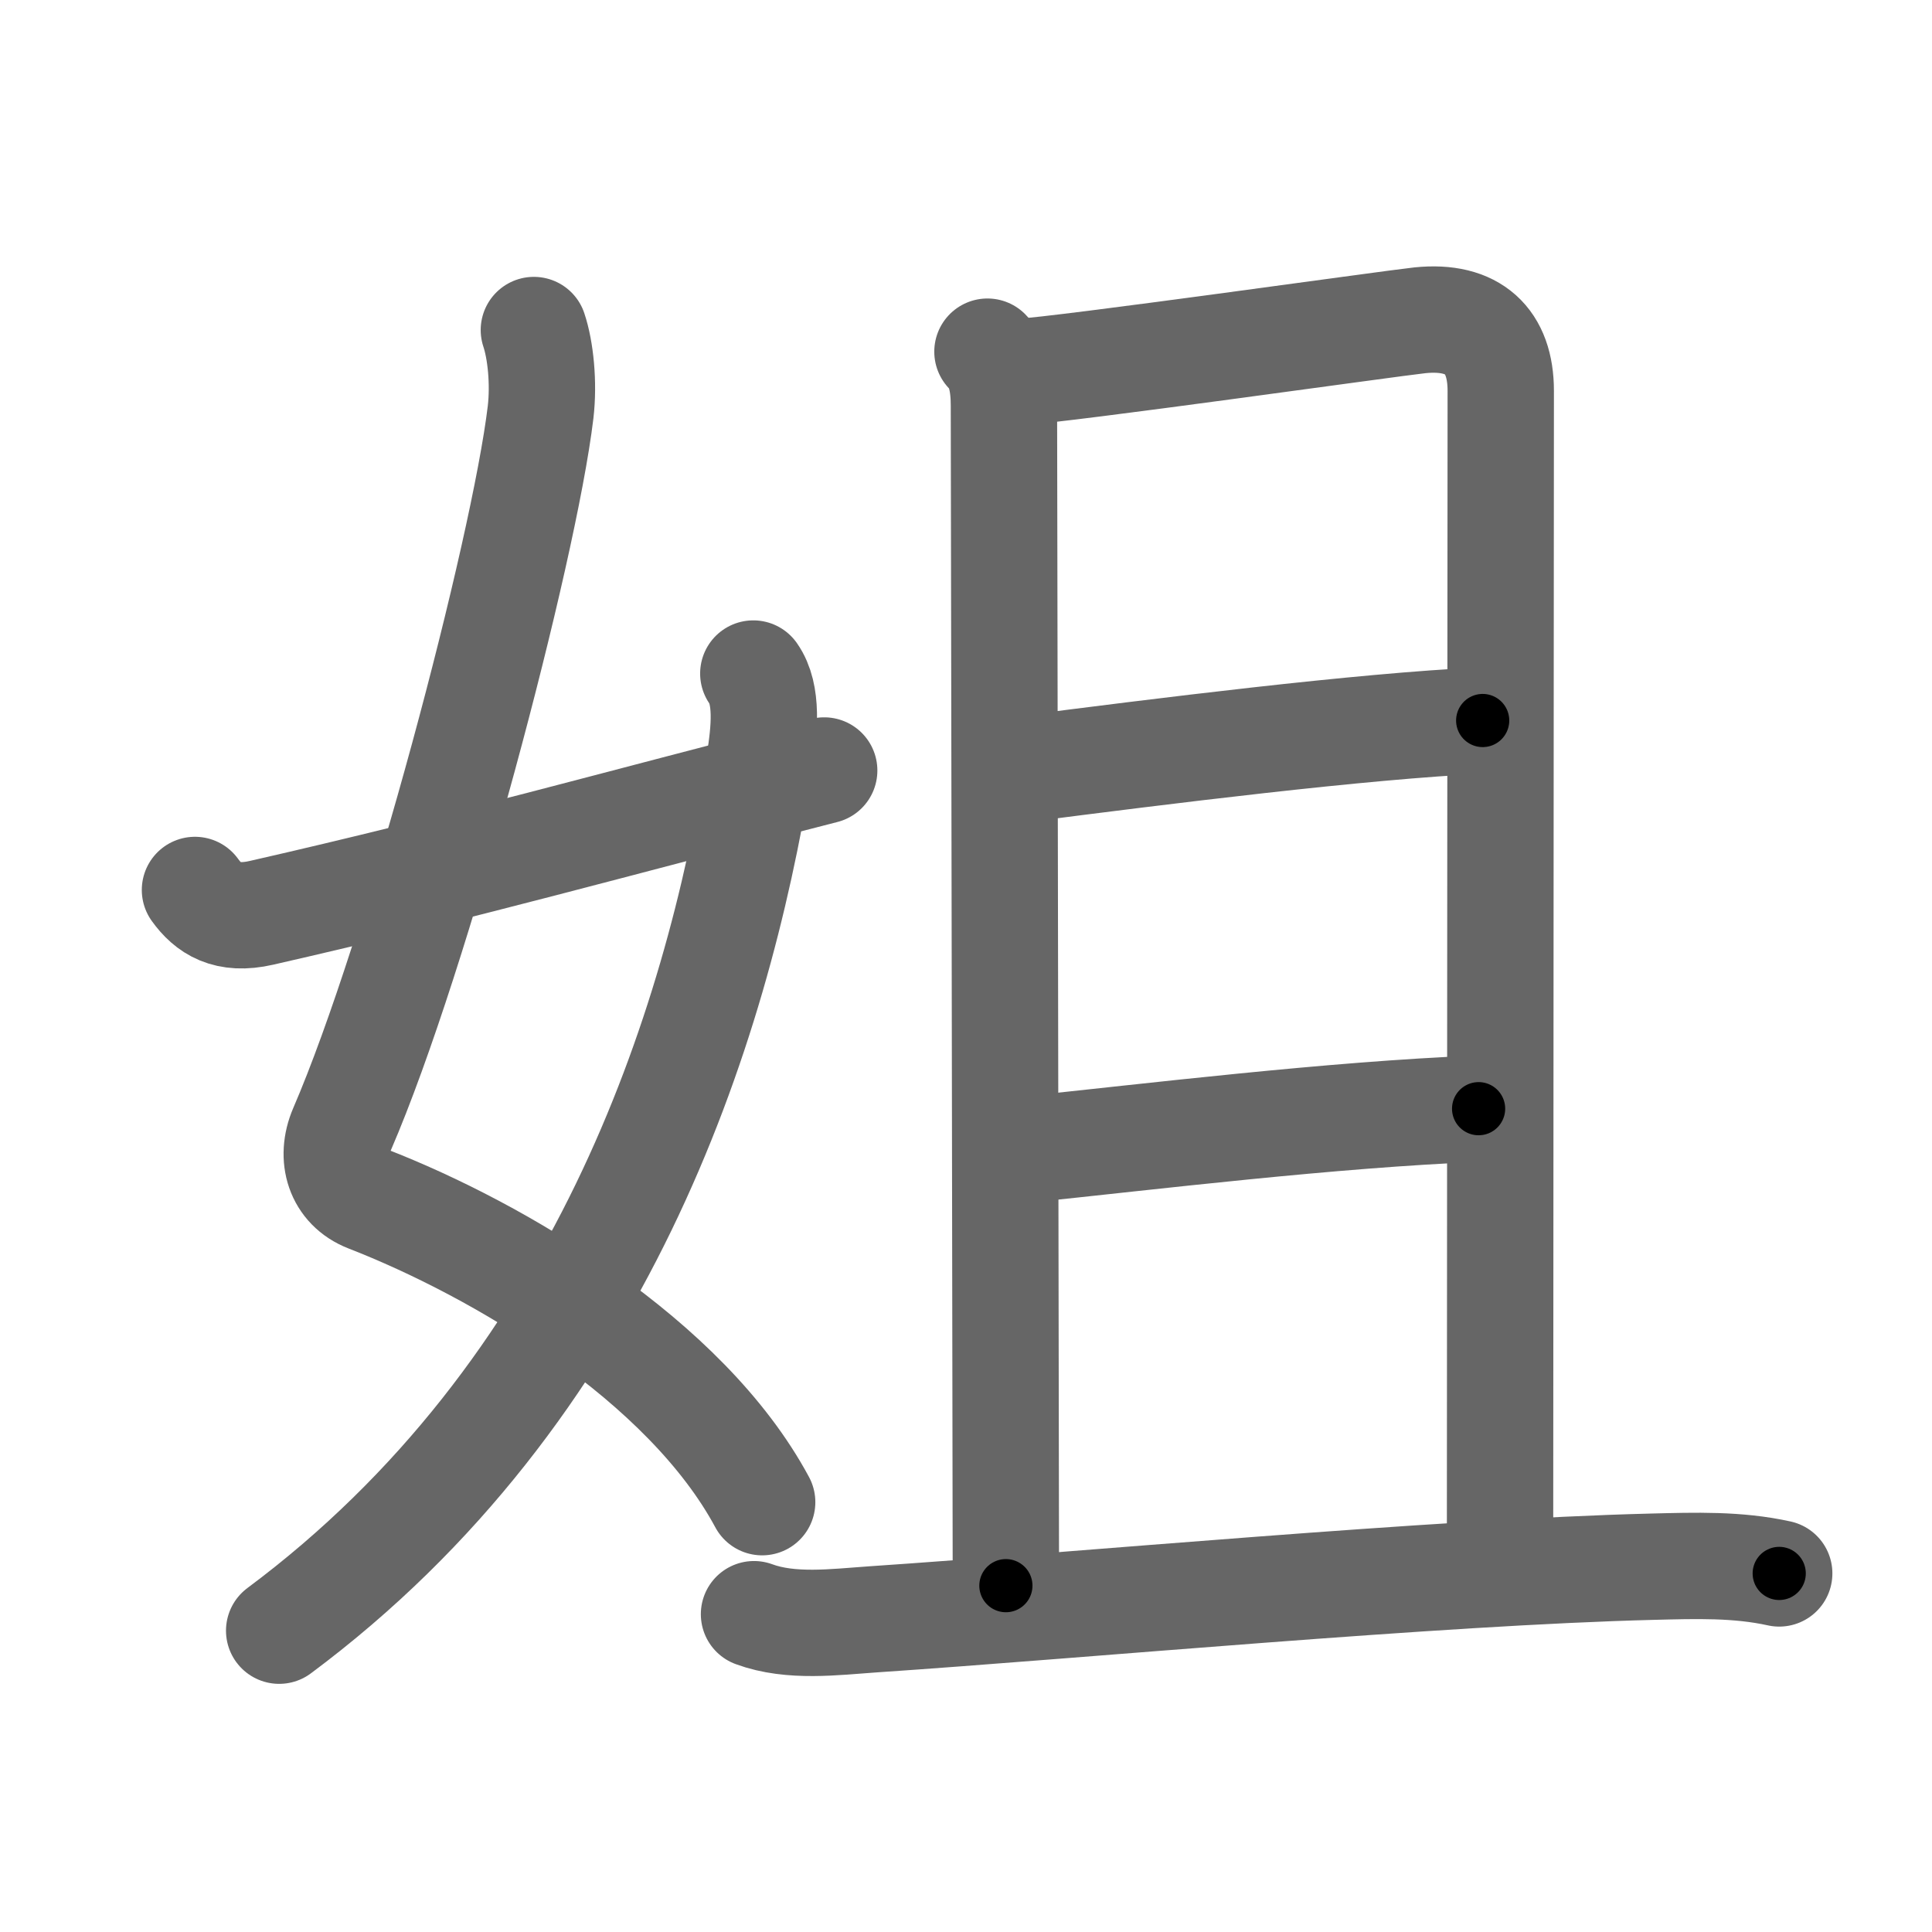 <svg xmlns="http://www.w3.org/2000/svg" viewBox="0 0 109 109" id="59d0"><g fill="none" stroke="#666" stroke-width="6" stroke-linecap="round" stroke-linejoin="round"><g><g><path d="M30.12,18.62c0.38,1.13,0.57,2.99,0.38,4.63c-0.94,7.86-6.94,30.58-11.2,40.45c-0.69,1.61-0.19,3.3,1.45,3.94c7.38,2.87,17.93,9.07,22.25,17.11" /><path d="M42.5,38c0.83,1.18,0.64,3.17,0.34,5.03C40.41,58.12,33.88,78.5,15.75,92" /><path d="M11,50.21c0.75,1.04,1.79,1.74,3.75,1.29c11.5-2.62,19.88-5,31.75-8.03" /></g><g><g><path d="M55.71,19.84c0.72,0.72,0.93,1.78,0.93,3.06c0,1.03,0.11,62.72,0.11,66.56" /><path d="M57.55,20.98c2.27-0.1,20.87-2.73,22.56-2.91c3.03-0.31,4.56,1.17,4.56,3.98c0,1.46-0.04,56.07-0.04,64.89" /><path d="M57.63,43.4c7.76-1,19.2-2.44,26.02-2.75" /><path d="M57.84,64.86c7.04-0.73,17.29-1.98,25.58-2.31" /></g><g><path d="M42.54,91.07c2.09,0.77,4.55,0.44,6.72,0.29c11.74-0.79,31.83-2.67,43.99-2.97c2.39-0.06,4.78-0.14,7.13,0.38" /></g></g></g></g><g fill="none" stroke="#000" stroke-width="3" stroke-linecap="round" stroke-linejoin="round"><path d="M30.12,18.62c0.38,1.13,0.57,2.99,0.38,4.63c-0.94,7.86-6.94,30.58-11.2,40.45c-0.69,1.61-0.19,3.3,1.45,3.94c7.38,2.87,17.93,9.07,22.25,17.11" stroke-dasharray="80.039" stroke-dashoffset="80.039"><animate attributeName="stroke-dashoffset" values="80.039;80.039;0" dur="0.602s" fill="freeze" begin="0s;59d0.click" /></path><path d="M42.5,38c0.83,1.18,0.64,3.17,0.34,5.03C40.41,58.12,33.88,78.5,15.75,92" stroke-dasharray="62.571" stroke-dashoffset="62.571"><animate attributeName="stroke-dashoffset" values="62.571" fill="freeze" begin="59d0.click" /><animate attributeName="stroke-dashoffset" values="62.571;62.571;0" keyTimes="0;0.562;1" dur="1.072s" fill="freeze" begin="0s;59d0.click" /></path><path d="M11,50.21c0.75,1.04,1.79,1.74,3.75,1.29c11.5-2.62,19.88-5,31.75-8.03" stroke-dasharray="37.008" stroke-dashoffset="37.008"><animate attributeName="stroke-dashoffset" values="37.008" fill="freeze" begin="59d0.click" /><animate attributeName="stroke-dashoffset" values="37.008;37.008;0" keyTimes="0;0.743;1" dur="1.442s" fill="freeze" begin="0s;59d0.click" /></path><path d="M55.71,19.84c0.72,0.72,0.93,1.78,0.93,3.06c0,1.03,0.11,62.72,0.11,66.56" stroke-dasharray="69.845" stroke-dashoffset="69.845"><animate attributeName="stroke-dashoffset" values="69.845" fill="freeze" begin="59d0.click" /><animate attributeName="stroke-dashoffset" values="69.845;69.845;0" keyTimes="0;0.733;1" dur="1.967s" fill="freeze" begin="0s;59d0.click" /></path><path d="M57.55,20.98c2.27-0.1,20.87-2.73,22.56-2.91c3.03-0.31,4.56,1.17,4.56,3.98c0,1.46-0.04,56.07-0.04,64.89" stroke-dasharray="94.721" stroke-dashoffset="94.721"><animate attributeName="stroke-dashoffset" values="94.721" fill="freeze" begin="59d0.click" /><animate attributeName="stroke-dashoffset" values="94.721;94.721;0" keyTimes="0;0.734;1" dur="2.679s" fill="freeze" begin="0s;59d0.click" /></path><path d="M57.63,43.4c7.76-1,19.2-2.44,26.02-2.75" stroke-dasharray="26.172" stroke-dashoffset="26.172"><animate attributeName="stroke-dashoffset" values="26.172" fill="freeze" begin="59d0.click" /><animate attributeName="stroke-dashoffset" values="26.172;26.172;0" keyTimes="0;0.911;1" dur="2.941s" fill="freeze" begin="0s;59d0.click" /></path><path d="M57.84,64.86c7.04-0.73,17.29-1.98,25.58-2.31" stroke-dasharray="25.69" stroke-dashoffset="25.69"><animate attributeName="stroke-dashoffset" values="25.69" fill="freeze" begin="59d0.click" /><animate attributeName="stroke-dashoffset" values="25.69;25.69;0" keyTimes="0;0.92;1" dur="3.198s" fill="freeze" begin="0s;59d0.click" /></path><path d="M42.54,91.07c2.09,0.77,4.55,0.44,6.72,0.29c11.74-0.79,31.83-2.67,43.99-2.97c2.39-0.06,4.78-0.14,7.13,0.38" stroke-dasharray="58.035" stroke-dashoffset="58.035"><animate attributeName="stroke-dashoffset" values="58.035" fill="freeze" begin="59d0.click" /><animate attributeName="stroke-dashoffset" values="58.035;58.035;0" keyTimes="0;0.846;1" dur="3.778s" fill="freeze" begin="0s;59d0.click" /></path></g></svg>